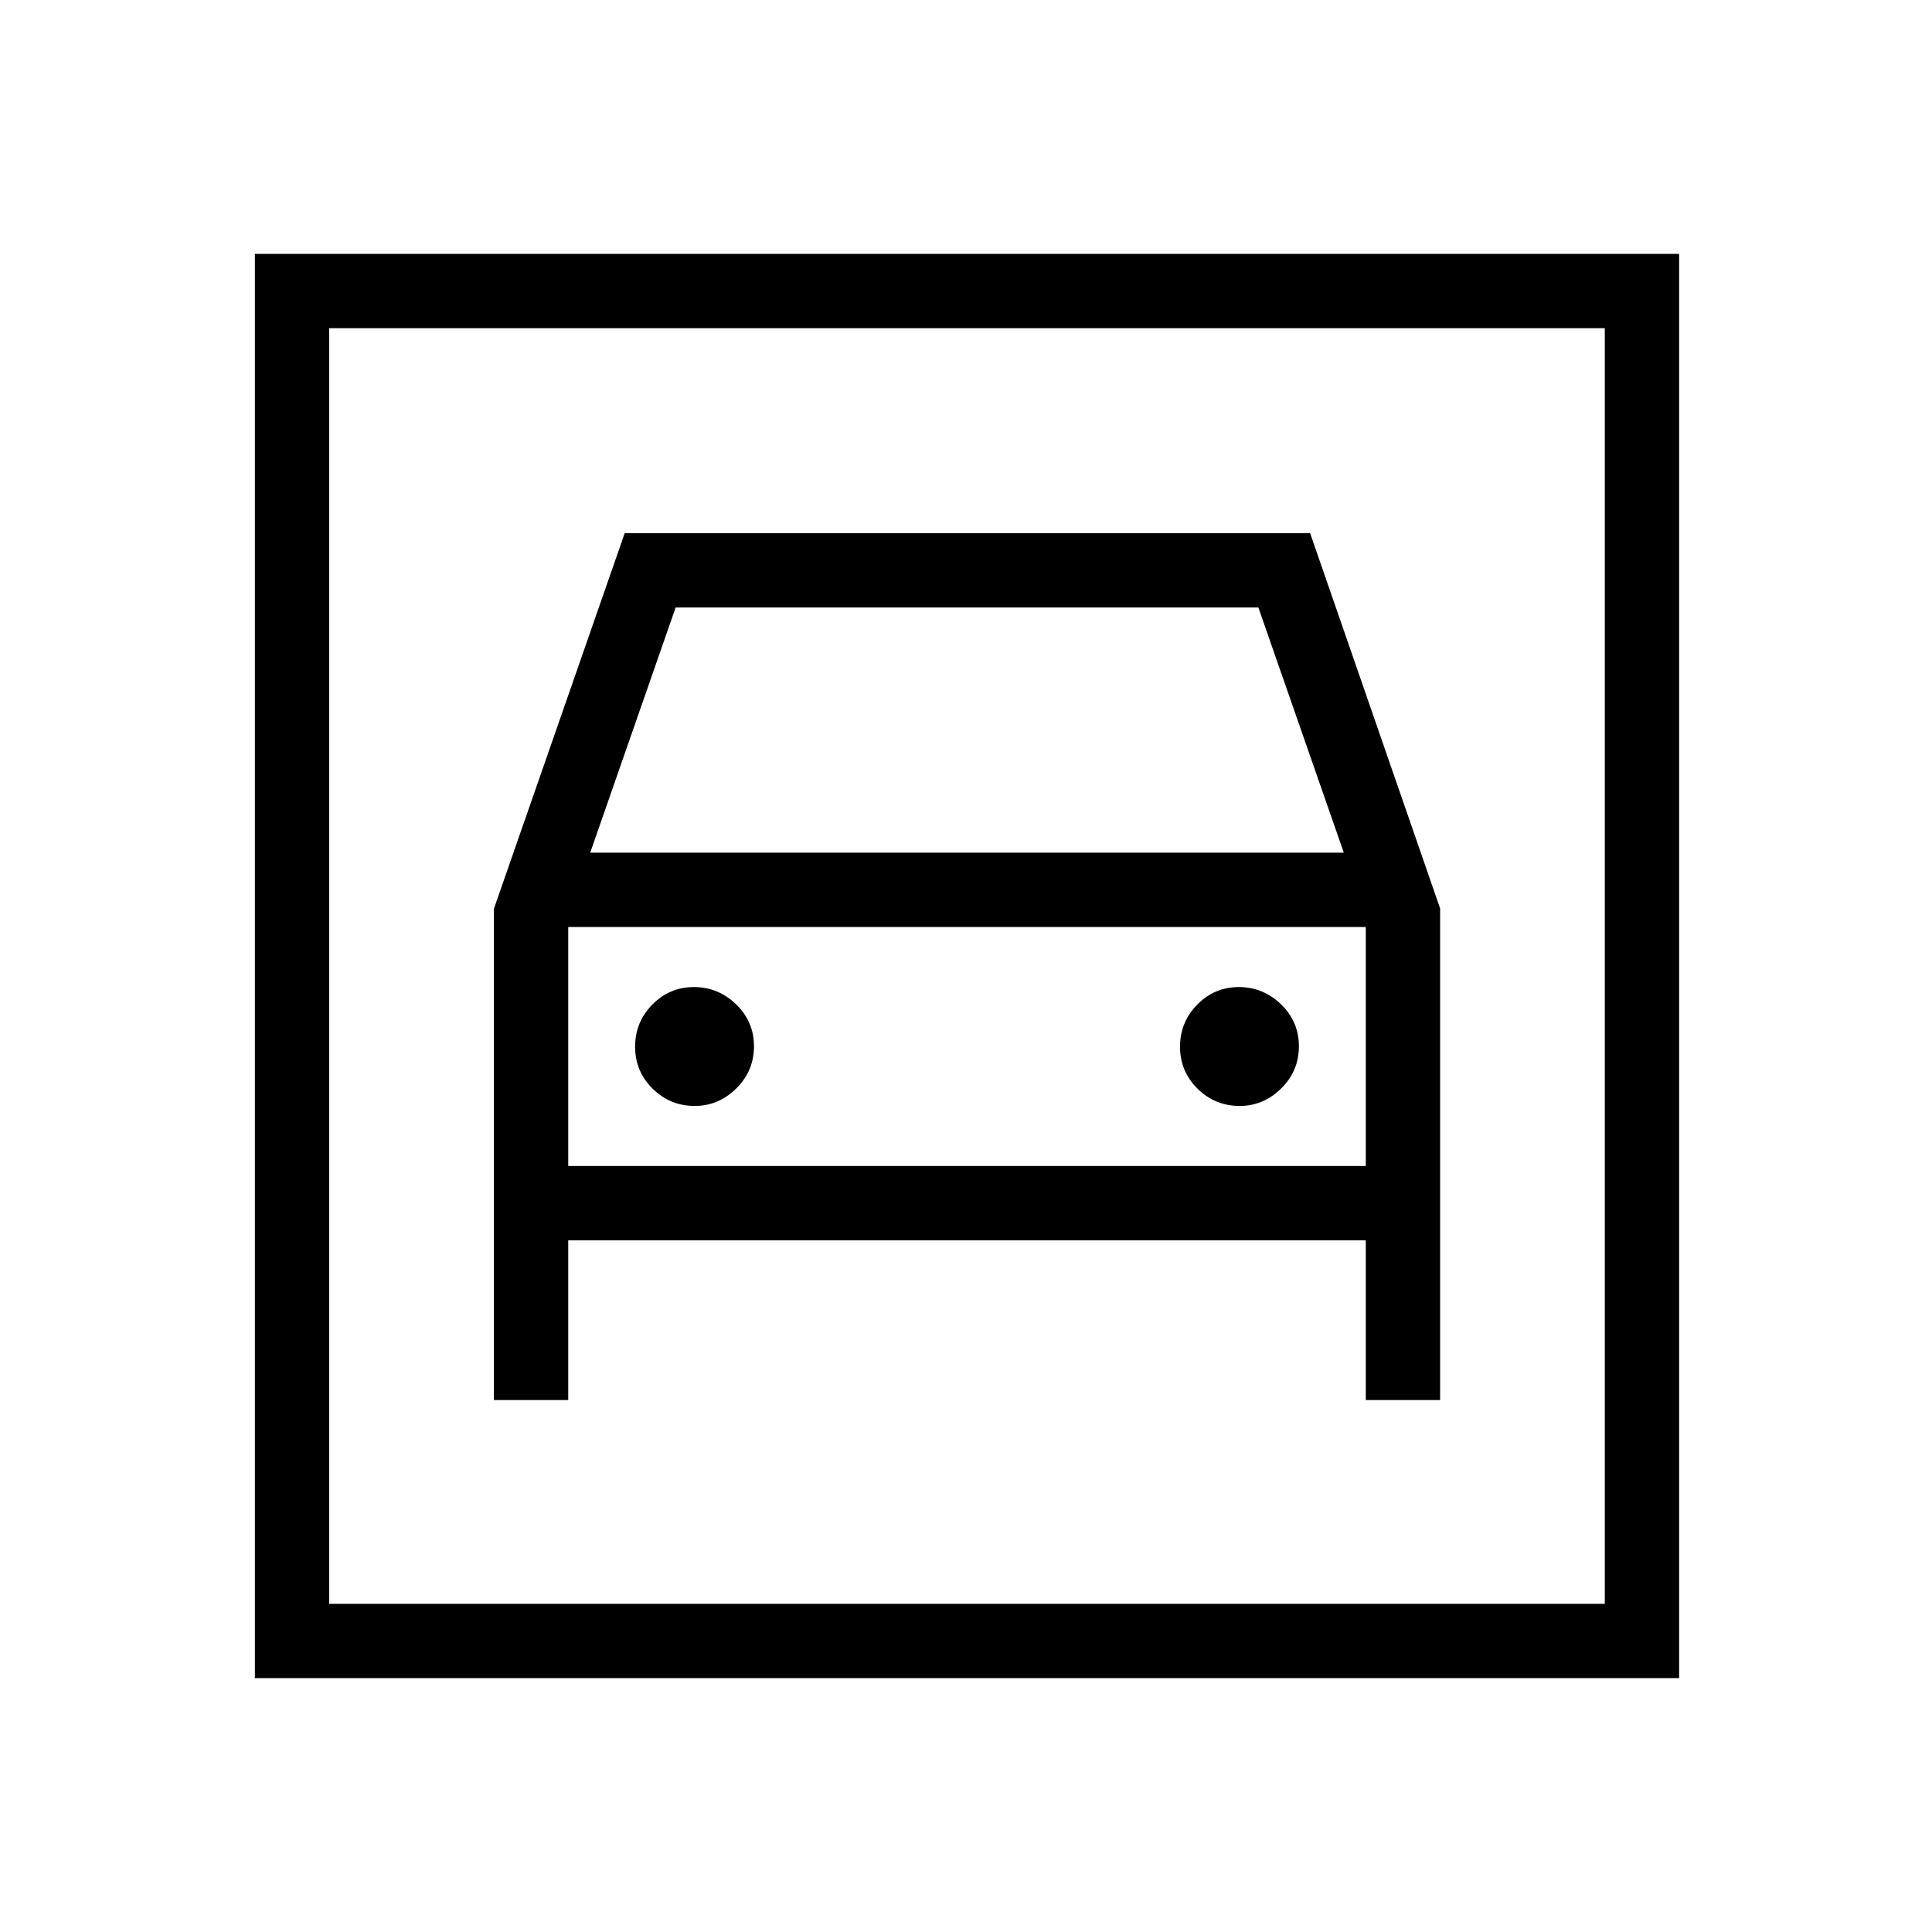 <svg xmlns="http://www.w3.org/2000/svg" height="24" viewBox="0 -960 960 960" width="24"><path d="M126.65-126.15v-707.7h707.7v707.7h-707.7Zm36.93-36.93h633.84v-633.84H163.58v633.84Zm181.64-247.38q-12.26 0-20.95-8.59t-8.69-20.84q0-12.26 8.58-20.96 8.59-8.69 20.66-8.69 12.06 0 20.95 8.59 8.88 8.59 8.88 20.84 0 12.26-8.8 20.96-8.81 8.69-20.63 8.69Zm270.77 0q-12.26 0-20.95-8.59t-8.69-20.84q0-12.26 8.58-20.96 8.59-8.69 20.66-8.69 12.06 0 20.95 8.59 8.88 8.59 8.88 20.84 0 12.26-8.81 20.96-8.8 8.69-20.62 8.69Zm-370.57-97.98v244.13h36.93v-79.38h396.3v79.38h36.93v-244.31l-64.59-186.46H310.42l-65 186.64Zm47.85-27.87 42.46-121.84h289.54l42.46 121.84H293.27ZM163.58-796.92v633.84-633.84Zm118.77 416.3v-118.76h396.3v118.76h-396.3Z"/></svg>